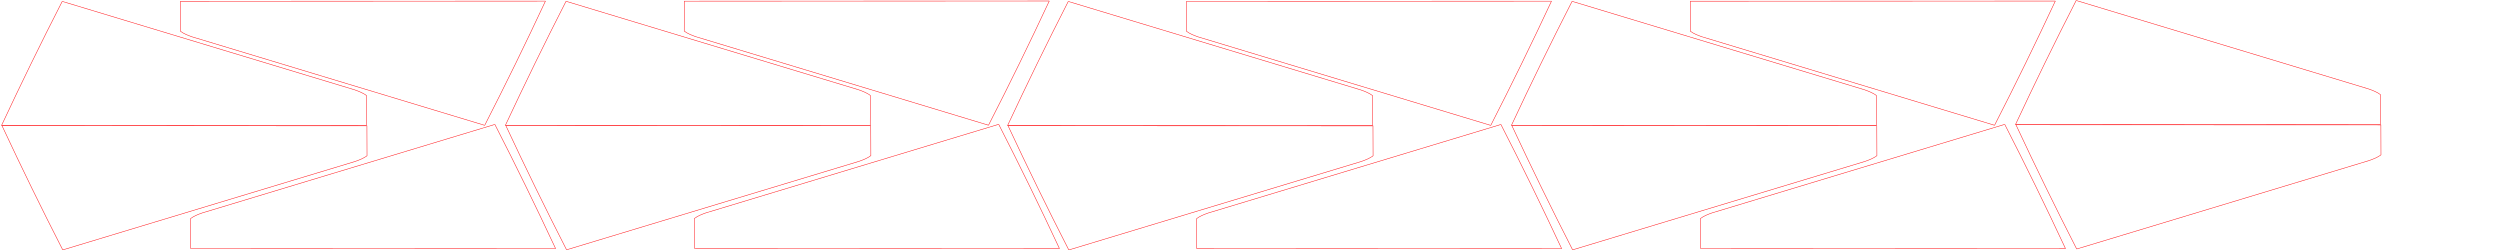 <?xml version="1.0" encoding="UTF-8" standalone="no"?>
<!-- Created with Inkscape (http://www.inkscape.org/) -->

<svg
   width="1000mm"
   height="100mm"
   viewBox="0 0 1000 100"
   version="1.1"
   id="svg1107"
   inkscape:version="1.1 (c68e22c387, 2021-05-23)"
   sodipodi:docname="03_Balsa_4mm.svg"
   xmlns:inkscape="http://www.inkscape.org/namespaces/inkscape"
   xmlns:sodipodi="http://sodipodi.sourceforge.net/DTD/sodipodi-0.dtd"
   xmlns="http://www.w3.org/2000/svg"
   xmlns:svg="http://www.w3.org/2000/svg">
  <sodipodi:namedview
     id="namedview1109"
     pagecolor="#ffffff"
     bordercolor="#666666"
     borderopacity="1.0"
     inkscape:pageshadow="2"
     inkscape:pageopacity="0.0"
     inkscape:pagecheckerboard="0"
     inkscape:document-units="mm"
     showgrid="false"
     width="1000mm"
     inkscape:zoom="0.77771465"
     inkscape:cx="2826.8723"
     inkscape:cy="664.12533"
     inkscape:window-width="2560"
     inkscape:window-height="1377"
     inkscape:window-x="-8"
     inkscape:window-y="-8"
     inkscape:window-maximized="1"
     inkscape:current-layer="layer1" />
  <defs
     id="defs1104" />
  <g
     inkscape:label="Calque 1"
     inkscape:groupmode="layer"
     id="layer1">
    <g
       id="g1963"
       transform="translate(-3.704,-2.117)">
      <path
         d="M 28.591,2.673 145.625,38.074 c 1.681,0.601 3.304,1.222 4.68,2.25 l -0.043,11.982 -145.972,0.06"
         style="display:inline;fill:none;stroke:#ff171b;stroke-width:0.2;stroke-linecap:butt;stroke-linejoin:miter;stroke-miterlimit:22.926;stroke-dasharray:none;stroke-opacity:1"
         id="path3517" />
      <path
         d="M 28.591,2.673 C 20.034,19.39 12.121,35.598 4.29,52.366"
         style="display:inline;fill:none;stroke:#ff171b;stroke-width:0.2;stroke-linecap:butt;stroke-linejoin:miter;stroke-miterlimit:22.926;stroke-dasharray:none;stroke-opacity:1"
         id="path3511" />
    </g>
    <g
       id="g1963-0"
       transform="rotate(180,111.233,26.405)">
      <path
         d="M 28.591,2.673 145.625,38.074 c 1.681,0.601 3.304,1.222 4.68,2.25 l -0.043,11.982 -145.972,0.06"
         style="display:inline;fill:none;stroke:#ff171b;stroke-width:0.2;stroke-linecap:butt;stroke-linejoin:miter;stroke-miterlimit:22.926;stroke-dasharray:none;stroke-opacity:1"
         id="path3517-3" />
      <path
         d="M 28.591,2.673 C 20.034,19.39 12.121,35.598 4.29,52.366"
         style="display:inline;fill:none;stroke:#ff171b;stroke-width:0.2;stroke-linecap:butt;stroke-linejoin:miter;stroke-miterlimit:22.926;stroke-dasharray:none;stroke-opacity:1"
         id="path3511-3" />
    </g>
    <g
       id="g1963-0-9"
       transform="matrix(-1,0,0,1,226.539,47.091)">
      <path
         d="M 28.591,2.673 145.625,38.074 c 1.681,0.601 3.304,1.222 4.68,2.25 l -0.043,11.982 -145.972,0.06"
         style="display:inline;fill:none;stroke:#ff171b;stroke-width:0.2;stroke-linecap:butt;stroke-linejoin:miter;stroke-miterlimit:22.926;stroke-dasharray:none;stroke-opacity:1"
         id="path3517-3-1" />
      <path
         d="M 28.591,2.673 C 20.034,19.39 12.121,35.598 4.29,52.366"
         style="display:inline;fill:none;stroke:#ff171b;stroke-width:0.2;stroke-linecap:butt;stroke-linejoin:miter;stroke-miterlimit:22.926;stroke-dasharray:none;stroke-opacity:1"
         id="path3511-3-8" />
    </g>
    <g
       id="g1963-8"
       transform="matrix(1,0,0,-1,-3.493,102.633)">
      <path
         d="M 28.591,2.673 145.625,38.074 c 1.681,0.601 3.304,1.222 4.68,2.25 l -0.043,11.982 -145.972,0.06"
         style="display:inline;fill:none;stroke:#ff171b;stroke-width:0.2;stroke-linecap:butt;stroke-linejoin:miter;stroke-miterlimit:22.926;stroke-dasharray:none;stroke-opacity:1"
         id="path3517-4" />
      <path
         d="M 28.591,2.673 C 20.034,19.39 12.121,35.598 4.29,52.366"
         style="display:inline;fill:none;stroke:#ff171b;stroke-width:0.2;stroke-linecap:butt;stroke-linejoin:miter;stroke-miterlimit:22.926;stroke-dasharray:none;stroke-opacity:1"
         id="path3511-0" />
    </g>
    <g
       id="g1963-2"
       transform="translate(197.826,-2.16)">
      <path
         d="M 28.591,2.673 145.625,38.074 c 1.681,0.601 3.304,1.222 4.68,2.25 l -0.043,11.982 -145.972,0.06"
         style="display:inline;fill:none;stroke:#ff171b;stroke-width:0.2;stroke-linecap:butt;stroke-linejoin:miter;stroke-miterlimit:22.926;stroke-dasharray:none;stroke-opacity:1"
         id="path3517-1" />
      <path
         d="M 28.591,2.673 C 20.034,19.39 12.121,35.598 4.29,52.366"
         style="display:inline;fill:none;stroke:#ff171b;stroke-width:0.2;stroke-linecap:butt;stroke-linejoin:miter;stroke-miterlimit:22.926;stroke-dasharray:none;stroke-opacity:1"
         id="path3511-4" />
    </g>
    <g
       id="g1963-0-5"
       transform="rotate(180,211.998,26.384)">
      <path
         d="M 28.591,2.673 145.625,38.074 c 1.681,0.601 3.304,1.222 4.68,2.25 l -0.043,11.982 -145.972,0.06"
         style="display:inline;fill:none;stroke:#ff171b;stroke-width:0.2;stroke-linecap:butt;stroke-linejoin:miter;stroke-miterlimit:22.926;stroke-dasharray:none;stroke-opacity:1"
         id="path3517-3-9" />
      <path
         d="M 28.591,2.673 C 20.034,19.39 12.121,35.598 4.29,52.366"
         style="display:inline;fill:none;stroke:#ff171b;stroke-width:0.2;stroke-linecap:butt;stroke-linejoin:miter;stroke-miterlimit:22.926;stroke-dasharray:none;stroke-opacity:1"
         id="path3511-3-0" />
    </g>
    <g
       id="g1963-0-9-2"
       transform="matrix(-1,0,0,1,428.069,47.048)">
      <path
         d="M 28.591,2.673 145.625,38.074 c 1.681,0.601 3.304,1.222 4.68,2.25 l -0.043,11.982 -145.972,0.06"
         style="display:inline;fill:none;stroke:#ff171b;stroke-width:0.2;stroke-linecap:butt;stroke-linejoin:miter;stroke-miterlimit:22.926;stroke-dasharray:none;stroke-opacity:1"
         id="path3517-3-1-5" />
      <path
         d="M 28.591,2.673 C 20.034,19.39 12.121,35.598 4.29,52.366"
         style="display:inline;fill:none;stroke:#ff171b;stroke-width:0.2;stroke-linecap:butt;stroke-linejoin:miter;stroke-miterlimit:22.926;stroke-dasharray:none;stroke-opacity:1"
         id="path3511-3-8-5" />
    </g>
    <g
       id="g1963-8-4"
       transform="matrix(1,0,0,-1,198.037,102.59)">
      <path
         d="M 28.591,2.673 145.625,38.074 c 1.681,0.601 3.304,1.222 4.68,2.25 l -0.043,11.982 -145.972,0.06"
         style="display:inline;fill:none;stroke:#ff171b;stroke-width:0.2;stroke-linecap:butt;stroke-linejoin:miter;stroke-miterlimit:22.926;stroke-dasharray:none;stroke-opacity:1"
         id="path3517-4-7" />
      <path
         d="M 28.591,2.673 C 20.034,19.39 12.121,35.598 4.29,52.366"
         style="display:inline;fill:none;stroke:#ff171b;stroke-width:0.2;stroke-linecap:butt;stroke-linejoin:miter;stroke-miterlimit:22.926;stroke-dasharray:none;stroke-opacity:1"
         id="path3511-0-3" />
    </g>
    <g
       id="g1963-5"
       transform="translate(398.715,-2.096)">
      <path
         d="M 28.591,2.673 145.625,38.074 c 1.681,0.601 3.304,1.222 4.68,2.25 l -0.043,11.982 -145.972,0.06"
         style="display:inline;fill:none;stroke:#ff171b;stroke-width:0.2;stroke-linecap:butt;stroke-linejoin:miter;stroke-miterlimit:22.926;stroke-dasharray:none;stroke-opacity:1"
         id="path3517-42" />
      <path
         d="M 28.591,2.673 C 20.034,19.39 12.121,35.598 4.29,52.366"
         style="display:inline;fill:none;stroke:#ff171b;stroke-width:0.2;stroke-linecap:butt;stroke-linejoin:miter;stroke-miterlimit:22.926;stroke-dasharray:none;stroke-opacity:1"
         id="path3511-2" />
    </g>
    <g
       id="g1963-0-6"
       transform="rotate(180,312.443,26.416)">
      <path
         d="M 28.591,2.673 145.625,38.074 c 1.681,0.601 3.304,1.222 4.68,2.25 l -0.043,11.982 -145.972,0.06"
         style="display:inline;fill:none;stroke:#ff171b;stroke-width:0.2;stroke-linecap:butt;stroke-linejoin:miter;stroke-miterlimit:22.926;stroke-dasharray:none;stroke-opacity:1"
         id="path3517-3-3" />
      <path
         d="M 28.591,2.673 C 20.034,19.39 12.121,35.598 4.29,52.366"
         style="display:inline;fill:none;stroke:#ff171b;stroke-width:0.2;stroke-linecap:butt;stroke-linejoin:miter;stroke-miterlimit:22.926;stroke-dasharray:none;stroke-opacity:1"
         id="path3511-3-1" />
    </g>
    <g
       id="g1963-0-9-9"
       transform="matrix(-1,0,0,1,628.958,47.112)">
      <path
         d="M 28.591,2.673 145.625,38.074 c 1.681,0.601 3.304,1.222 4.68,2.25 l -0.043,11.982 -145.972,0.06"
         style="display:inline;fill:none;stroke:#ff171b;stroke-width:0.2;stroke-linecap:butt;stroke-linejoin:miter;stroke-miterlimit:22.926;stroke-dasharray:none;stroke-opacity:1"
         id="path3517-3-1-52" />
      <path
         d="M 28.591,2.673 C 20.034,19.39 12.121,35.598 4.29,52.366"
         style="display:inline;fill:none;stroke:#ff171b;stroke-width:0.2;stroke-linecap:butt;stroke-linejoin:miter;stroke-miterlimit:22.926;stroke-dasharray:none;stroke-opacity:1"
         id="path3511-3-8-4" />
    </g>
    <g
       id="g1963-8-5"
       transform="matrix(1,0,0,-1,398.926,102.654)">
      <path
         d="M 28.591,2.673 145.625,38.074 c 1.681,0.601 3.304,1.222 4.68,2.25 l -0.043,11.982 -145.972,0.06"
         style="display:inline;fill:none;stroke:#ff171b;stroke-width:0.2;stroke-linecap:butt;stroke-linejoin:miter;stroke-miterlimit:22.926;stroke-dasharray:none;stroke-opacity:1"
         id="path3517-4-76" />
      <path
         d="M 28.591,2.673 C 20.034,19.39 12.121,35.598 4.29,52.366"
         style="display:inline;fill:none;stroke:#ff171b;stroke-width:0.2;stroke-linecap:butt;stroke-linejoin:miter;stroke-miterlimit:22.926;stroke-dasharray:none;stroke-opacity:1"
         id="path3511-0-7" />
    </g>
    <g
       id="g1963-2-1"
       transform="translate(600.245,-2.139)">
      <path
         d="M 28.591,2.673 145.625,38.074 c 1.681,0.601 3.304,1.222 4.68,2.25 l -0.043,11.982 -145.972,0.06"
         style="display:inline;fill:none;stroke:#ff171b;stroke-width:0.2;stroke-linecap:butt;stroke-linejoin:miter;stroke-miterlimit:22.926;stroke-dasharray:none;stroke-opacity:1"
         id="path3517-1-0" />
      <path
         d="M 28.591,2.673 C 20.034,19.39 12.121,35.598 4.29,52.366"
         style="display:inline;fill:none;stroke:#ff171b;stroke-width:0.2;stroke-linecap:butt;stroke-linejoin:miter;stroke-miterlimit:22.926;stroke-dasharray:none;stroke-opacity:1"
         id="path3511-4-4" />
    </g>
    <g
       id="g1963-0-5-2"
       transform="rotate(180,413.207,26.394)">
      <path
         d="M 28.591,2.673 145.625,38.074 c 1.681,0.601 3.304,1.222 4.68,2.25 l -0.043,11.982 -145.972,0.06"
         style="display:inline;fill:none;stroke:#ff171b;stroke-width:0.2;stroke-linecap:butt;stroke-linejoin:miter;stroke-miterlimit:22.926;stroke-dasharray:none;stroke-opacity:1"
         id="path3517-3-9-9" />
      <path
         d="M 28.591,2.673 C 20.034,19.39 12.121,35.598 4.29,52.366"
         style="display:inline;fill:none;stroke:#ff171b;stroke-width:0.2;stroke-linecap:butt;stroke-linejoin:miter;stroke-miterlimit:22.926;stroke-dasharray:none;stroke-opacity:1"
         id="path3511-3-0-4" />
    </g>
    <g
       id="g1963-0-9-2-1"
       transform="matrix(-1,0,0,1,830.488,47.069)">
      <path
         d="M 28.591,2.673 145.625,38.074 c 1.681,0.601 3.304,1.222 4.68,2.25 l -0.043,11.982 -145.972,0.06"
         style="display:inline;fill:none;stroke:#ff171b;stroke-width:0.2;stroke-linecap:butt;stroke-linejoin:miter;stroke-miterlimit:22.926;stroke-dasharray:none;stroke-opacity:1"
         id="path3517-3-1-5-7" />
      <path
         d="M 28.591,2.673 C 20.034,19.39 12.121,35.598 4.29,52.366"
         style="display:inline;fill:none;stroke:#ff171b;stroke-width:0.2;stroke-linecap:butt;stroke-linejoin:miter;stroke-miterlimit:22.926;stroke-dasharray:none;stroke-opacity:1"
         id="path3511-3-8-5-3" />
    </g>
    <g
       id="g1963-8-4-7"
       transform="matrix(1,0,0,-1,600.456,102.611)">
      <path
         d="M 28.591,2.673 145.625,38.074 c 1.681,0.601 3.304,1.222 4.68,2.25 l -0.043,11.982 -145.972,0.06"
         style="display:inline;fill:none;stroke:#ff171b;stroke-width:0.2;stroke-linecap:butt;stroke-linejoin:miter;stroke-miterlimit:22.926;stroke-dasharray:none;stroke-opacity:1"
         id="path3517-4-7-1" />
      <path
         d="M 28.591,2.673 C 20.034,19.39 12.121,35.598 4.29,52.366"
         style="display:inline;fill:none;stroke:#ff171b;stroke-width:0.2;stroke-linecap:butt;stroke-linejoin:miter;stroke-miterlimit:22.926;stroke-dasharray:none;stroke-opacity:1"
         id="path3511-0-3-9" />
    </g>
    <g
       id="g1963-2-1-6"
       transform="translate(801.875,-2.477)">
      <path
         d="M 28.591,2.673 145.625,38.074 c 1.681,0.601 3.304,1.222 4.68,2.25 l -0.043,11.982 -145.972,0.06"
         style="display:inline;fill:none;stroke:#ff171b;stroke-width:0.2;stroke-linecap:butt;stroke-linejoin:miter;stroke-miterlimit:22.926;stroke-dasharray:none;stroke-opacity:1"
         id="path3517-1-0-3" />
      <path
         d="M 28.591,2.673 C 20.034,19.39 12.121,35.598 4.29,52.366"
         style="display:inline;fill:none;stroke:#ff171b;stroke-width:0.2;stroke-linecap:butt;stroke-linejoin:miter;stroke-miterlimit:22.926;stroke-dasharray:none;stroke-opacity:1"
         id="path3511-4-4-5" />
    </g>
    <g
       id="g1963-8-4-7-6"
       transform="matrix(1,0,0,-1,802.086,102.273)">
      <path
         d="M 28.591,2.673 145.625,38.074 c 1.681,0.601 3.304,1.222 4.68,2.25 l -0.043,11.982 -145.972,0.06"
         style="display:inline;fill:none;stroke:#ff171b;stroke-width:0.2;stroke-linecap:butt;stroke-linejoin:miter;stroke-miterlimit:22.926;stroke-dasharray:none;stroke-opacity:1"
         id="path3517-4-7-1-5" />
      <path
         d="M 28.591,2.673 C 20.034,19.39 12.121,35.598 4.29,52.366"
         style="display:inline;fill:none;stroke:#ff171b;stroke-width:0.2;stroke-linecap:butt;stroke-linejoin:miter;stroke-miterlimit:22.926;stroke-dasharray:none;stroke-opacity:1"
         id="path3511-0-3-9-8" />
    </g>
  </g>
</svg>

